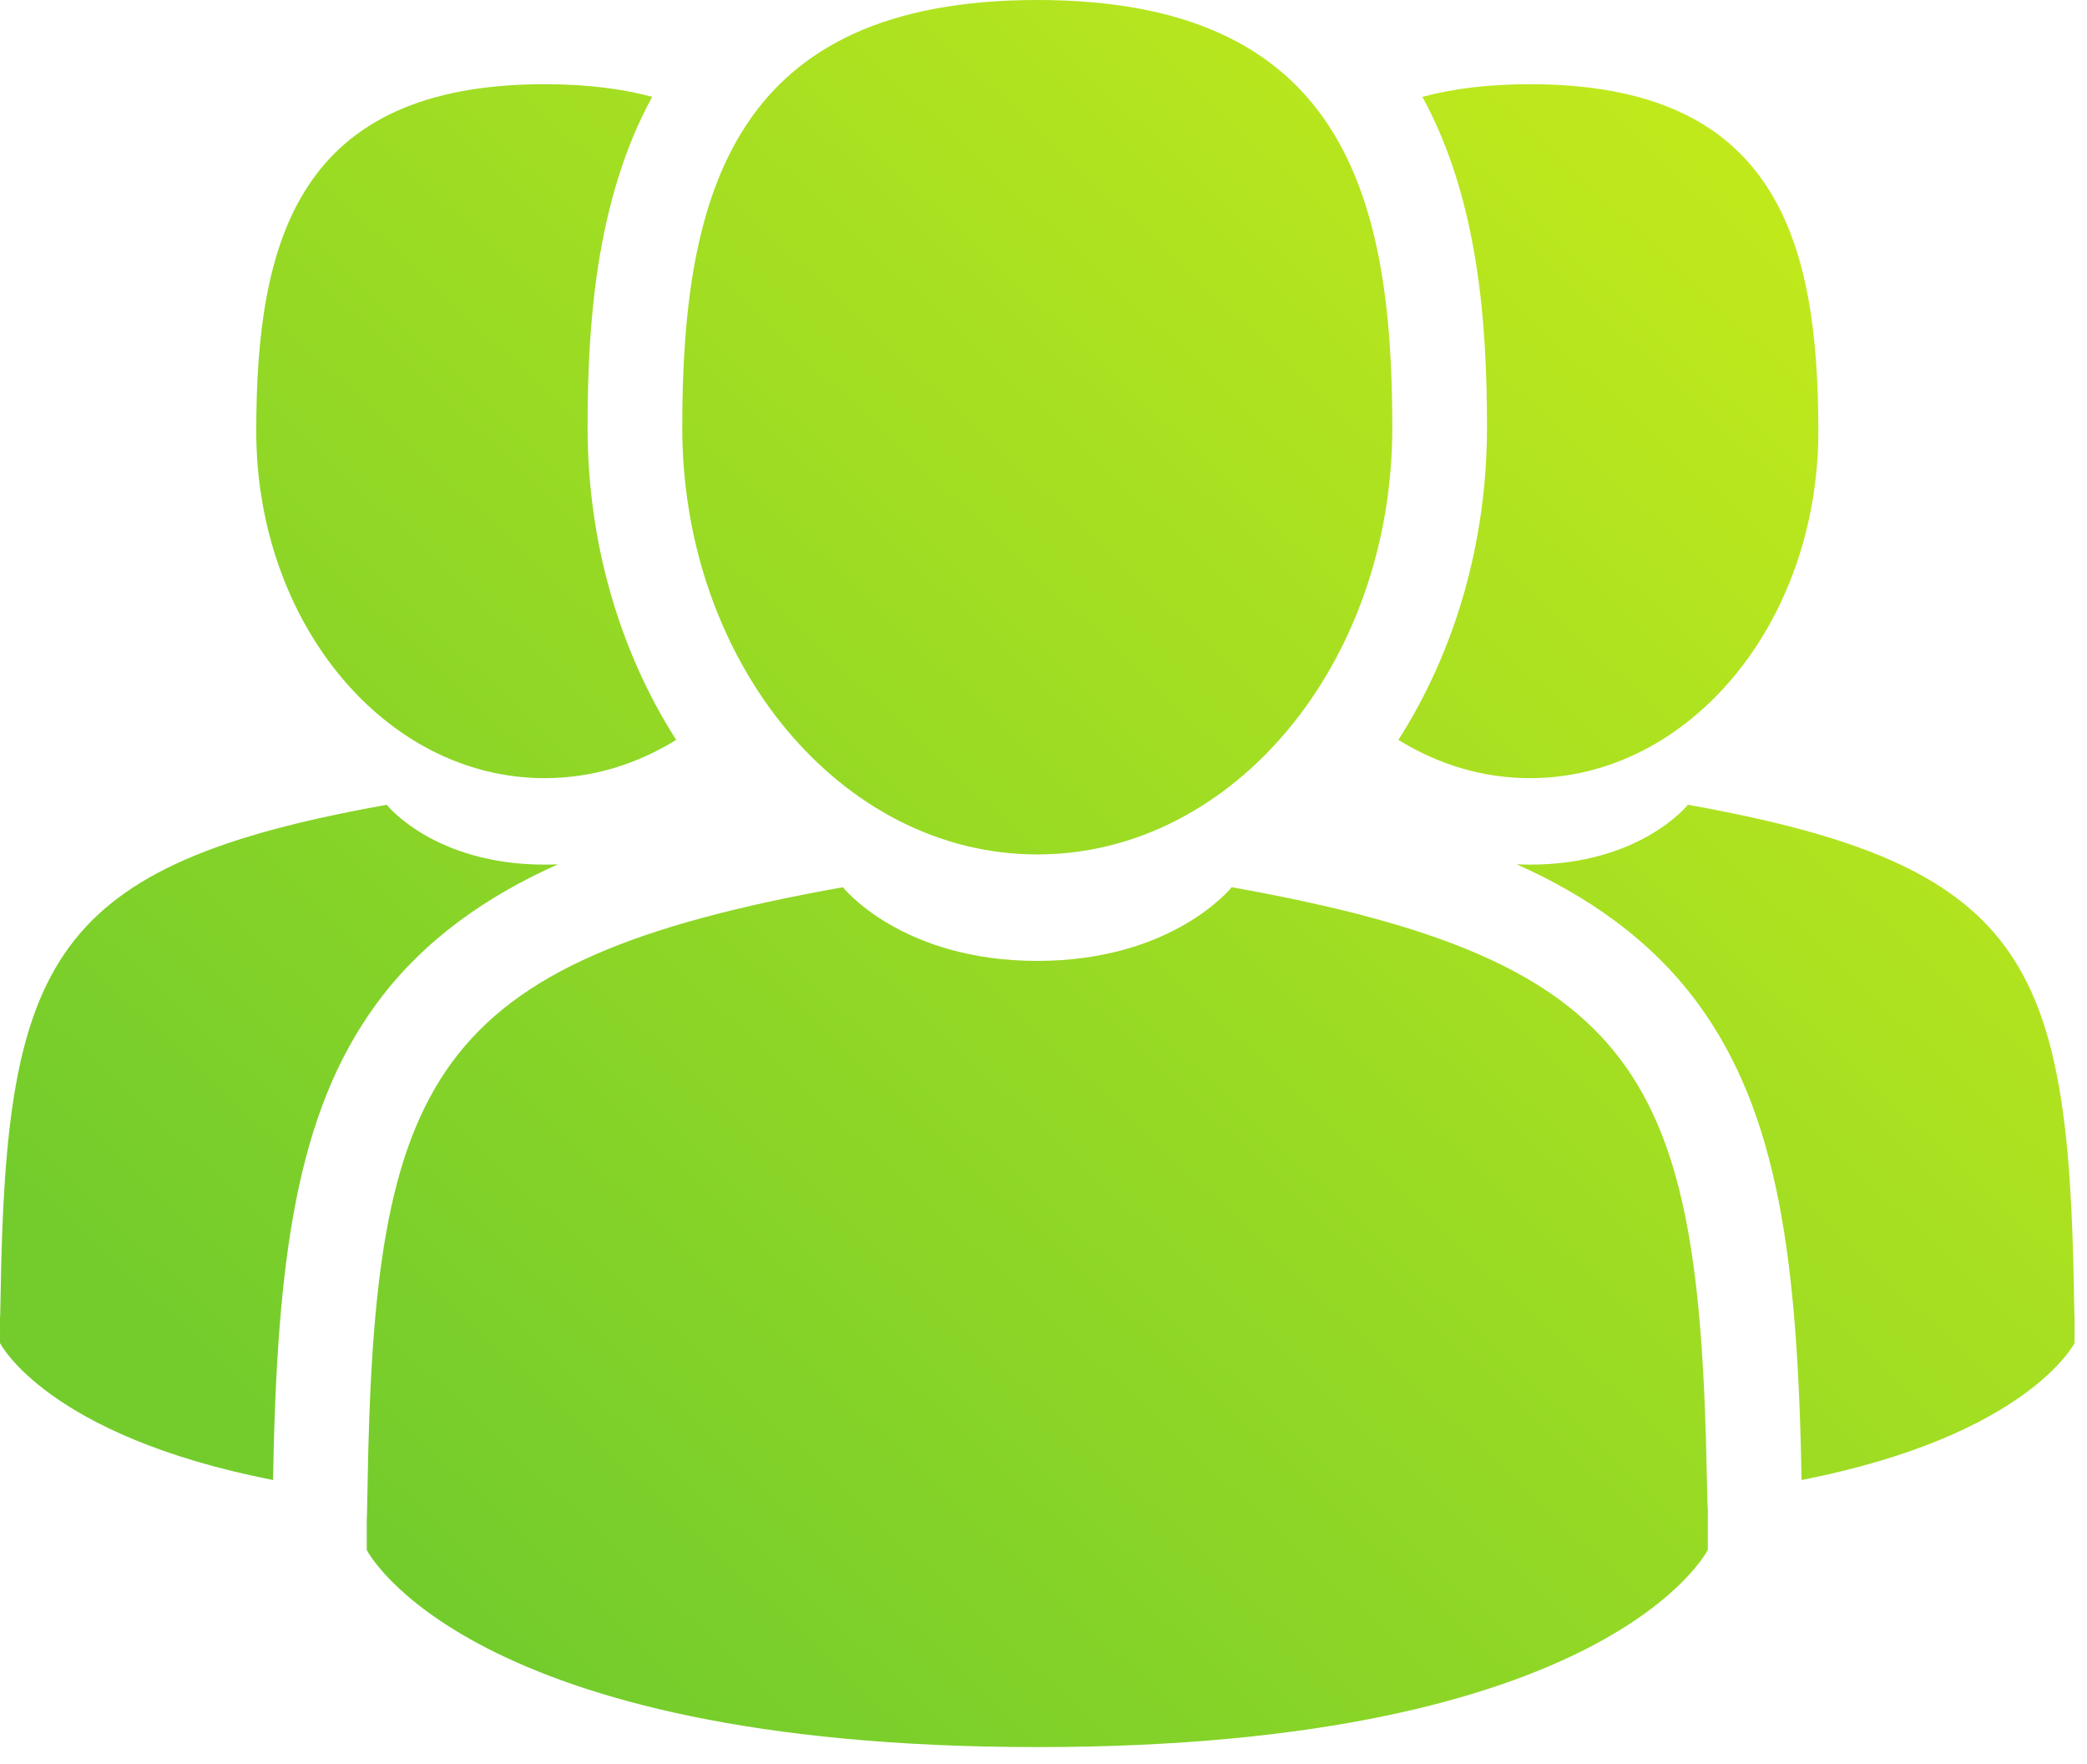 <svg width="84" height="71" viewBox="0 0 84 71" fill="none" xmlns="http://www.w3.org/2000/svg">
<path d="M41.75 34.389C33.859 34.389 27.46 26.691 27.46 17.195C27.46 7.698 29.561 0 41.75 0C53.939 0 56.04 7.698 56.04 17.195C56.039 26.691 49.642 34.389 41.75 34.389Z" fill="url(#paint0_linear)"/>
<path d="M14.791 59.949C15.056 43.406 17.237 38.692 33.925 35.708C33.925 35.708 36.274 38.674 41.75 38.674C47.225 38.674 49.574 35.708 49.574 35.708C66.08 38.66 68.394 43.304 68.698 59.411C68.723 60.727 68.734 60.796 68.739 60.643C68.738 60.929 68.737 61.458 68.737 62.381C68.737 62.381 64.764 70.316 41.749 70.316C18.735 70.316 14.762 62.381 14.762 62.381C14.762 61.788 14.761 61.376 14.761 61.096C14.765 61.19 14.775 61.007 14.791 59.949Z" fill="url(#paint1_linear)"/>
<path d="M21.92 31.319C15.51 31.319 10.314 25.067 10.314 17.354C10.314 9.641 12.02 3.389 21.92 3.389C23.585 3.389 25.018 3.566 26.25 3.898C23.964 8.074 23.65 13.146 23.65 17.195C23.65 21.779 24.905 26.155 27.215 29.779C25.627 30.762 23.828 31.319 21.92 31.319Z" fill="url(#paint2_linear)"/>
<path d="M0.025 52.078C0.24 38.642 2.011 34.814 15.565 32.391C15.565 32.391 17.473 34.799 21.92 34.799C22.104 34.799 22.282 34.794 22.457 34.786C19.632 36.048 17.062 37.805 15.169 40.377C11.896 44.822 11.144 50.794 10.989 59.567C1.87 57.782 0.001 54.054 0.001 54.054C0.001 53.568 0.001 53.235 0 53.007C0.004 53.087 0.011 52.944 0.025 52.078Z" fill="url(#paint3_linear)"/>
<path d="M61.581 31.319C59.672 31.319 57.874 30.762 56.285 29.779C58.595 26.156 59.85 21.779 59.85 17.195C59.85 13.146 59.536 8.074 57.25 3.898C58.483 3.567 59.915 3.389 61.581 3.389C71.48 3.389 73.186 9.641 73.186 17.354C73.186 25.067 67.99 31.319 61.581 31.319Z" fill="url(#paint4_linear)"/>
<path d="M61.043 34.785C61.218 34.793 61.397 34.799 61.581 34.799C66.028 34.799 67.936 32.39 67.936 32.39C81.489 34.814 83.261 38.642 83.475 52.078C83.49 52.944 83.497 53.087 83.5 53.007C83.5 53.234 83.499 53.568 83.499 54.053C83.499 54.053 81.63 57.781 72.512 59.566C72.356 50.794 71.604 44.822 68.331 40.376C66.439 37.805 63.869 36.048 61.043 34.785Z" fill="url(#paint5_linear)"/>
<defs>
<linearGradient id="paint0_linear" x1="72.524" y1="9.904" x2="19.528" y2="66.543" gradientUnits="userSpaceOnUse">
<stop stop-color="#C0E91C"/>
<stop offset="1" stop-color="#73CC2C"/>
</linearGradient>
<linearGradient id="paint1_linear" x1="72.524" y1="9.904" x2="19.528" y2="66.543" gradientUnits="userSpaceOnUse">
<stop stop-color="#C0E91C"/>
<stop offset="1" stop-color="#73CC2C"/>
</linearGradient>
<linearGradient id="paint2_linear" x1="72.524" y1="9.904" x2="19.528" y2="66.543" gradientUnits="userSpaceOnUse">
<stop stop-color="#C0E91C"/>
<stop offset="1" stop-color="#73CC2C"/>
</linearGradient>
<linearGradient id="paint3_linear" x1="72.524" y1="9.904" x2="19.528" y2="66.543" gradientUnits="userSpaceOnUse">
<stop stop-color="#C0E91C"/>
<stop offset="1" stop-color="#73CC2C"/>
</linearGradient>
<linearGradient id="paint4_linear" x1="72.524" y1="9.904" x2="19.528" y2="66.543" gradientUnits="userSpaceOnUse">
<stop stop-color="#C0E91C"/>
<stop offset="1" stop-color="#73CC2C"/>
</linearGradient>
<linearGradient id="paint5_linear" x1="72.524" y1="9.904" x2="19.528" y2="66.543" gradientUnits="userSpaceOnUse">
<stop stop-color="#C0E91C"/>
<stop offset="1" stop-color="#73CC2C"/>
</linearGradient>
</defs>
</svg>
